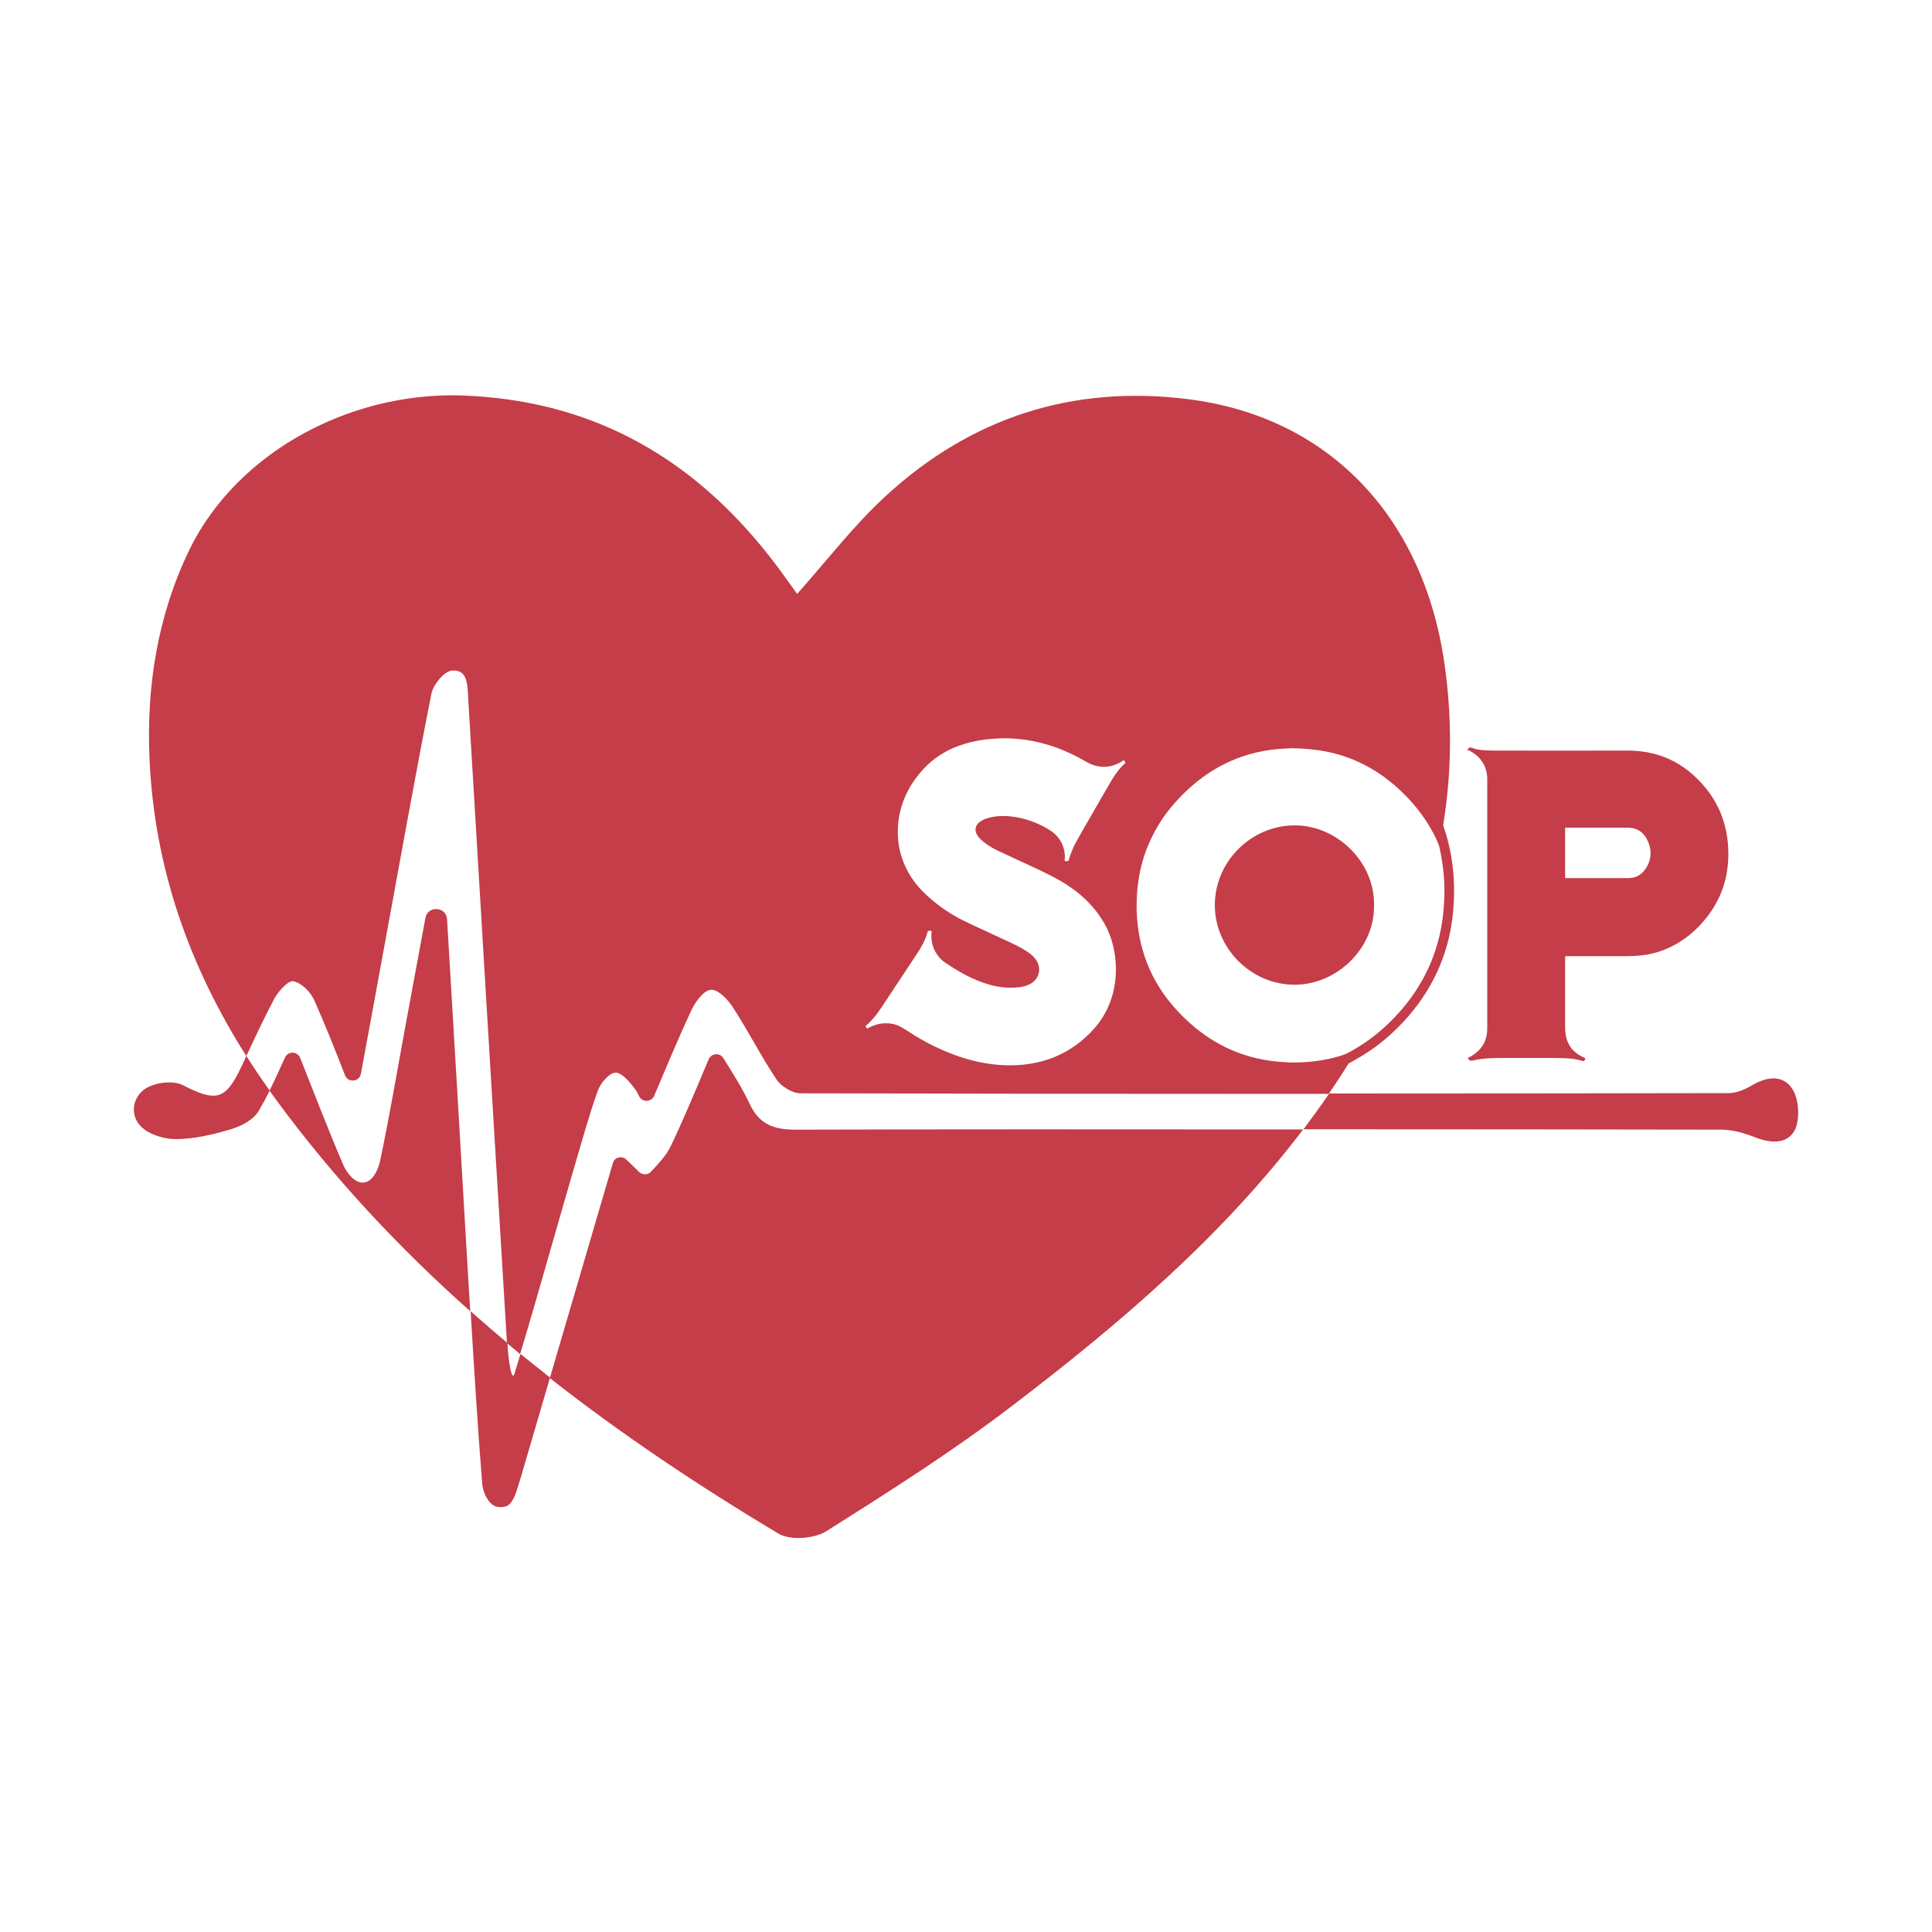 <?xml version="1.0" encoding="utf-8"?>
<!-- Generator: Adobe Illustrator 24.0.2, SVG Export Plug-In . SVG Version: 6.00 Build 0)  -->
<svg version="1.1" id="Warstwa_1" xmlns="http://www.w3.org/2000/svg" xmlns:xlink="http://www.w3.org/1999/xlink" x="0px" y="0px"
	 viewBox="0 0 1000 1000" style="enable-background:new 0 0 1000 1000;" xml:space="preserve">
<style type="text/css">
	.st0{fill:#C43D48;}
</style>
<path class="st0" d="M231.4,475.8c-0.4-6.6-10-7.2-11.2-0.7c-3.5,19.1-7.1,38.2-10.6,57.3c-4.2,22.9-8.1,45.9-12.9,68.7
	c-0.9,4.1-3.7,10.5-8.4,11c-4.6,0.5-8.9-5.1-10.5-8.9c-7.7-17.8-14.6-35.9-22.4-55.6c-1.4-3.5-6.3-3.7-7.9-0.2
	c-2.7,6-5.3,11.7-8,17.1c1.1,1.5,2.2,3.1,3.3,4.6c29.9,40.7,63.7,76.8,100.6,109.6c-0.4-6-0.7-11.9-1.1-17.9
	C238.7,599.2,235.1,537.5,231.4,475.8z"/>
<path class="st0" d="M411.8,584.7c-11.4,0-18.8-2.7-23.8-13.4c-3.7-7.9-8.4-15.3-13.6-23.6c-1.8-3-6.2-2.6-7.6,0.6
	c-6.7,15.9-12.8,30.7-19.7,45.1c-2.3,4.8-6.3,8.9-10.1,13c-1.6,1.8-4.4,1.9-6.2,0.2c-2.2-2.1-4.4-4.3-6.6-6.4
	c-2.3-2.2-6.1-1.3-7,1.8v0.1c-10.9,37.1-21.7,74.1-32.6,111.2c37.3,29.3,77.1,55.8,118.3,80.5c6.1,3.6,18.6,2.7,24.9-1.3
	c32.8-20.7,65.6-41.5,96.3-65c55.3-42.2,108.2-87.3,150.4-142.9C578.9,584.5,480.6,584.5,411.8,584.7z"/>
<path class="st0" d="M142.1,516.7c2.1-3.8,7.2-9.4,9.8-8.8c4.2,0.9,8.8,5.5,10.7,9.7c5.5,12.3,10.5,24.9,16,39
	c1.6,4,7.4,3.4,8.2-0.8c4.4-24,8.5-46,12.5-68c7.9-42.9,15.5-85.9,24-128.7c0.9-4.7,6.6-11.7,10.6-12c8.2-0.7,8,7.3,8.4,13.7
	c6.6,111.5,13.4,223,20.1,334.4c2.3,1.9,4.6,3.8,6.8,5.7c7.4-24.3,19.1-66.2,28.1-97c3.9-13.2,7.5-26.4,12.1-39.3
	c1.4-3.9,5.9-9.3,9.1-9.4c3.4-0.1,7.5,4.9,10.2,8.5c0.8,1,1.4,2.2,2,3.5c1.5,3.5,6.4,3.4,7.9,0c6.6-15.6,12.6-30,19.2-44.2
	c2.1-4.4,6.3-10.3,10.1-10.7c3.5-0.4,8.8,4.9,11.4,9c7.9,12.2,14.5,25.3,22.6,37.4c2.4,3.6,8.2,7.2,12.4,7.2
	c71.3,0.2,174.3,0.3,273.4,0.3c0.4-0.5,0.7-1,1.1-1.6c4.8-7,9.3-14.1,13.6-21.3c-6.3,2.8-12.9,4.7-19.8,5.7
	c-6.7,1-13.4,1.2-20.1,0.6c-16.5-1.3-31.1-7.2-43.9-17.7c-8.5-7.1-15.7-15.3-21-25c-4.1-7.6-6.8-15.7-8.2-24.3
	c-0.7-4.4-1.1-8.9-1.1-13.4c0-12.8,2.4-25,8.2-36.5c3.4-6.9,7.8-13.1,13-18.7c6.2-6.7,13.2-12.5,21.3-17c8.3-4.6,17.1-7.5,26.4-8.8
	c1.9-0.3,3.7-0.5,5.6-0.6c2.3-0.2,4.6-0.2,5.8-0.3c12.8,0.1,24.1,2.2,34.8,7.2c7.6,3.5,14.4,8.2,20.5,13.8
	c7.2,6.6,13.3,14.1,17.9,22.8c1.2,2.2,2.2,4.5,3.2,6.8c6.2-30.4,7.4-62.1,2.5-95.5c-11.3-75.8-60.4-126.8-132.6-135.8
	c-59.7-7.5-112.2,9.5-156.3,50c-16.5,15.1-30.3,33.2-46,50.8c-5-6.9-9.6-13.5-14.6-19.8c-39-49.5-88.7-78.7-152.7-82.6
	c-61-4.4-122.2,28-147.3,79.6C81.5,318.8,75.7,355.4,77.4,393c2.5,56.3,20.7,107.3,50.1,153.6C132.2,536.6,136.9,526.5,142.1,516.7z
	 M582.2,395.2c-2.8,2.5-4.9,5.5-6.8,8.6c-4.1,7-8.1,14-12.2,21.1c-2.1,3.6-4.1,7.1-6.1,10.7c-1.6,2.9-2.8,5.9-3.8,9.1
	c-0.1,0.3,0,0.6-0.3,0.8c-0.5,0.3-1.3,0.5-1.8,0c-0.4-0.4,0-1,0-1.5c0-4.8-1.6-9-5.2-12.3c-1.7-1.6-3.8-2.8-5.9-3.9
	c-5-2.6-10.3-4.4-15.9-5.1c-4.7-0.6-9.4-0.5-14,1.1c-1.1,0.4-2.2,1-3.2,1.7c-2.3,1.8-2.7,4.5-1.1,6.9c0.8,1.3,1.9,2.3,3,3.2
	c2.7,2.2,5.7,3.9,8.8,5.3c7,3.3,14.1,6.5,21.1,9.8c6.3,3,12.5,6.3,18.1,10.6c6,4.6,11,10.2,14.8,16.8c2.9,5.2,4.6,10.7,5.4,16.5
	c1,7.6,0.5,15.1-1.9,22.4c-2.2,6.7-5.9,12.5-10.8,17.5c-6.1,6.2-13.2,10.8-21.4,13.7c-4.4,1.5-8.9,2.4-13.6,2.9
	c-14.1,1.3-27.5-1.6-40.4-7.1c-7.2-3-13.9-6.8-20.4-11.1c-2.2-1.4-4.4-2.6-7-3c-4.1-0.7-7.9,0-11.6,1.9c-0.3,0.2-0.6,0.3-1,0.5
	c0,0-0.1,0.1-0.2,0c-0.4-0.3-1-1.1-0.6-1.4c1.5-1.2,2-1.9,3-2.9c2.9-3.1,5.1-6.6,7.4-10.1c5.4-8.2,10.8-16.4,16.2-24.5
	c2.3-3.4,4.2-7,5.3-11c0-0.1,0-0.3,0.2-0.4c0.5-0.3,1.3-0.5,1.8,0c0.3,0.3,0,0.7,0,1.1c-0.2,3.9,0.6,7.6,2.9,10.9
	c1.1,1.6,2.4,3,4,4.1c7.3,5,15,9.3,23.6,11.7c5.1,1.4,10.3,1.8,15.6,1.1c1.8-0.3,3.6-0.8,5.2-1.7c4.5-2.5,5.8-7.9,3-12.2
	c-1.2-1.8-2.7-3.1-4.5-4.3c-3.7-2.5-7.7-4.3-11.8-6.2c-7.1-3.3-14.2-6.5-21.2-9.9s-13.3-7.8-19-13c-6.1-5.5-10.7-12.1-13.2-20
	c-1.7-5.3-2.3-10.8-1.9-16.3c0.9-11.5,5.7-21.3,13.5-29.6c6.8-7.2,15.3-11.5,24.8-13.7c4.6-1.1,9.2-1.6,13.9-1.8
	c13.4-0.5,26.1,2.5,38.1,8.3c2.6,1.2,5,2.6,7.5,4c6,3.3,11.9,3.2,17.8-0.2c0.4-0.2,0.7-0.8,1.2-0.7c0.6,0.2,0.9,0.9,0.9,1.5
	C582.4,395,582.3,395.1,582.2,395.2z"/>
<path class="st0" d="M711.2,468.6c0.4-22.6-19.4-41.4-41-41.4c-22.7,0-41.5,18.9-41.4,41.4c0,21.9,18.4,41.1,41.4,41.1
	C691.9,509.6,711.5,491,711.2,468.6z"/>
<path class="st0" d="M124.7,552.6c-8.1,17-13,17.8-30.2,9c-5-2.5-14.2-1.3-19.1,1.8c-6.8,4.3-8.4,13.7-2.4,19.7
	c4.2,4.2,12.1,6.6,18.3,6.5c9.6-0.1,19.3-2.4,28.5-5.2c5.3-1.6,11.5-4.9,14.1-9.4c2-3.4,3.9-6.9,5.7-10.5c-4.2-5.9-8.3-11.9-12.1-18
	C126.6,548.6,125.7,550.6,124.7,552.6z"/>
<path class="st0" d="M928,564.1c-4.6-7.8-13-7.1-20.9-2.5c-3.7,2.2-8.2,4.2-12.3,4.2c-55.4,0.1-129.9,0.2-206.8,0.2
	c-4.3,6.3-8.8,12.4-13.3,18.5c80.2,0,158.6,0.1,216.2,0.2c5.9,0,12,1.8,17.6,4c8.3,3.2,17,3.7,20.8-4.4
	C931.6,578.7,931.1,569.4,928,564.1z"/>
<path class="st0" d="M266.3,711c-1.6,4.9-3.3-9-3.5-13.4c0-0.8-0.1-1.6-0.1-2.4c-6.4-5.4-12.8-10.9-19.1-16.5
	c1.8,29.8,3.6,59.6,6,89.4c0.3,4.2,3.4,11.4,8.2,11.9c4.5,0.4,6.3-0.9,8.3-5c1-2,2.9-8.4,3.5-10.4c5-17.2,10.1-34.4,15.1-51.6
	c-5.1-4-10.2-8.1-15.3-12.2C268.2,704.7,267.2,708.1,266.3,711z"/>
<path class="st0" d="M696.1,551.3l-2-4.6c1.7-0.8,3.5-1.6,5.2-2.6c9.8-5.4,18.4-12.5,26.4-21.8c12.6-14.8,19.9-32.1,21.5-51.6
	c0.8-9,0.5-17.5-1-26.2c-1.1-6.8-2.8-12.9-5.1-18.6l4.6-1.9c2.5,6,4.3,12.5,5.5,19.6c1.5,8.9,1.8,18.2,1,27.4
	c-1.7,20.5-9.4,38.8-22.7,54.4c-8.4,9.8-17.5,17.3-27.8,23C699.9,549.5,698,550.5,696.1,551.3z"/>
<path class="st0" d="M810.1,428.4c0.5,0,1,0,1.4,0c10.3,0,20.5,0,30.8,0c4.9,0,8.4,2.2,10.4,6.5c2.5,5.3,2.2,10.6-1.4,15.4
	c-2.1,2.8-5,4.2-8.5,4.2c-5.5,0-11,0-16.4,0c-5,0-9.9,0-14.9,0c-0.4,0-0.9,0-1.4,0L810.1,428.4L810.1,428.4z M760.7,388.6
	c5.9,3.2,9.1,8.1,9.1,14.9c0,42.9,0,85.8,0,128.7c0,6.7-3,11.6-8.9,14.8c-0.3,0.2-0.9,0.1-1,0.6c0,0.1,0,0.2,0,0.3
	c0.3,0.8,1.2,1.3,2.1,1.1c6-1.5,12.2-1.4,18.3-1.4c7,0,14,0,21,0c2.7,0,5.4,0,8.2,0.1c3.3,0.1,6.6,0.5,9.8,1.5c0.1,0,0.2,0.1,0.4,0
	c0.5-0.3,0.9-0.9,0.8-1.4c0-0.2-0.2-0.2-0.2-0.2c-0.3-0.1-0.6-0.3-0.9-0.4c-2.5-1.2-4.7-2.8-6.4-5.1c-2.1-3-2.9-6.5-2.9-10.1
	c0-12,0-24,0-36c0-0.3,0-0.7,0.1-1.1c0.5,0,1,0,1.5,0c9.9,0,19.8,0,29.6,0c2.8,0,5.5-0.1,8.3-0.4c5.7-0.6,11.1-2.3,16.2-4.9
	c5.2-2.7,9.8-6.2,13.8-10.4c5.2-5.5,9.3-11.7,11.9-18.8c2.5-7,3.4-14.3,3-21.7c-0.3-6-1.5-11.8-3.7-17.4
	c-2.6-6.5-6.5-12.3-11.4-17.3c-10.2-10.6-22.7-15.6-37.4-15.5c-22.8,0.1-45.5,0-68.3,0c-3.2,0-6.4-0.1-9.6-0.7
	c-1.2-0.2-2.5-1.2-3.7-0.8c-0.2,0.1-0.2,0.3-0.3,0.4c-0.2,0.3-0.5,0.5-0.5,0.8c0,0.2,0.1,0.2,0.1,0.2
	C760,388.3,760.3,388.5,760.7,388.6z"/>
</svg>
